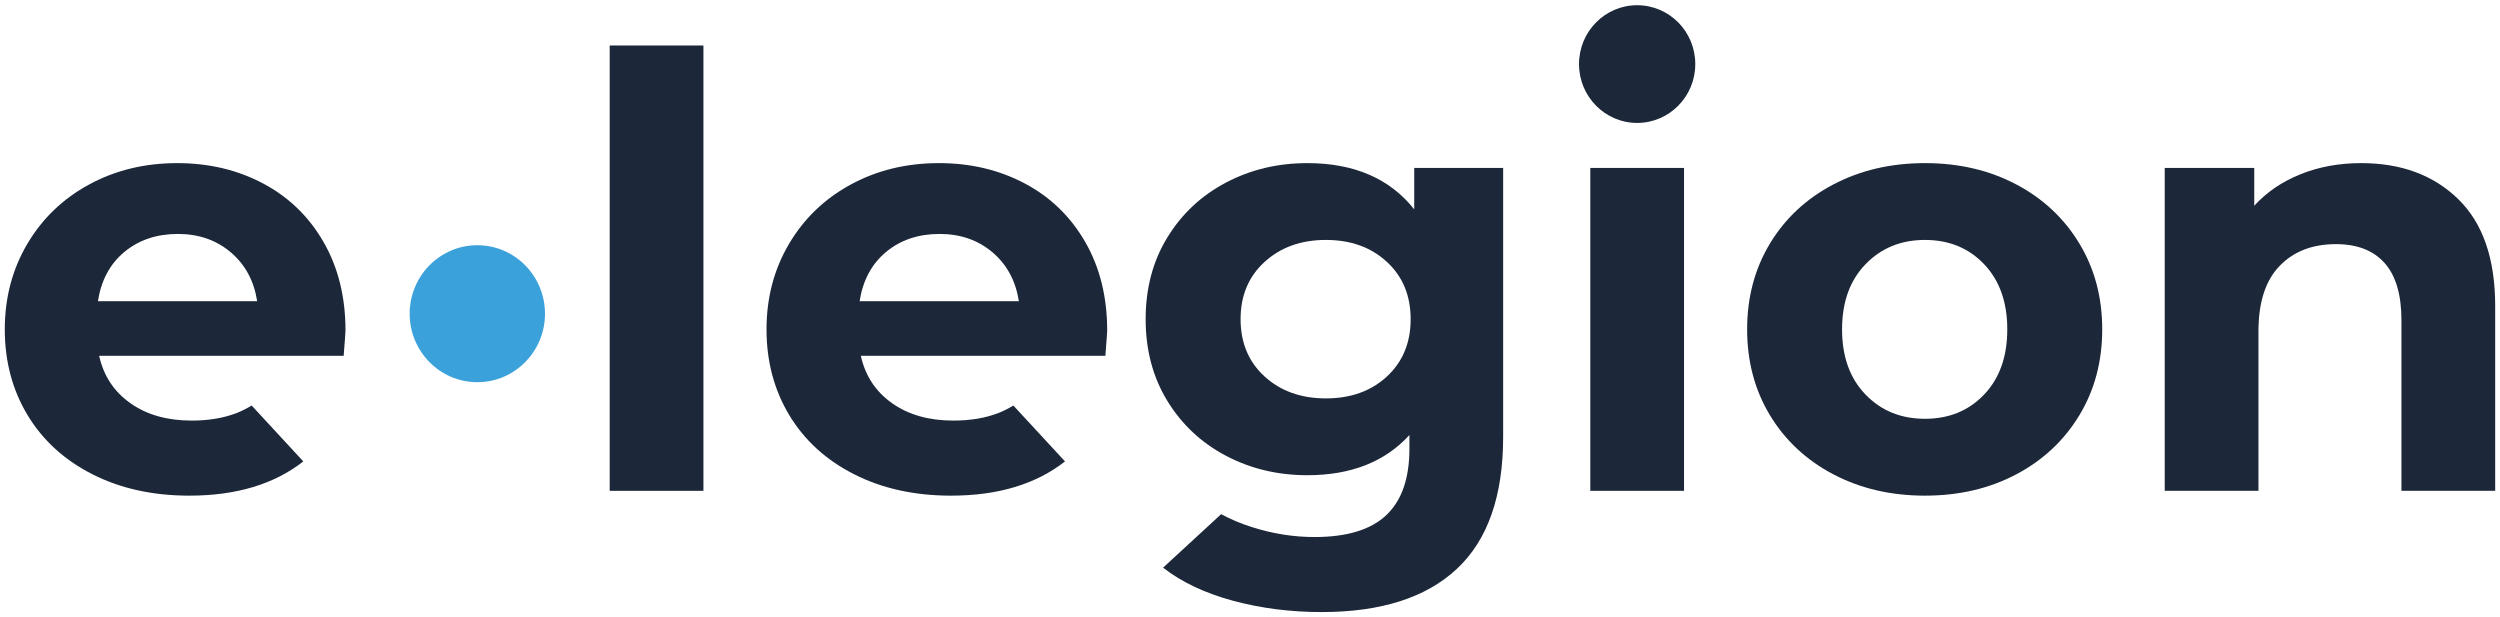<?xml version="1.0" encoding="UTF-8"?>
<svg width="81px" height="20px" viewBox="0 0 81 20" version="1.1" xmlns="http://www.w3.org/2000/svg" xmlns:xlink="http://www.w3.org/1999/xlink">
    <!-- Generator: sketchtool 52.4 (67378) - http://www.bohemiancoding.com/sketch -->
    <title>D7C19832-E17E-42FB-89DF-3D3A79DAA982</title>
    <desc>Created with sketchtool.</desc>
    <g id="Page-1" stroke="none" stroke-width="1" fill="none" fill-rule="evenodd">
        <g id="Pass-change.-start" transform="translate(-490, -30)">
            <g id="e-legion" transform="translate(490, 30)">
                <path d="M76.503,5.285 C77.801,5.285 78.849,5.674 79.647,6.452 C80.445,7.23 80.844,8.383 80.844,9.913 L80.844,15.903 L77.807,15.903 L77.807,10.38 C77.807,9.551 77.626,8.931 77.262,8.523 C76.899,8.115 76.374,7.91 75.685,7.91 C74.92,7.91 74.31,8.147 73.856,8.62 C73.401,9.093 73.174,9.797 73.174,10.73 L73.174,15.903 L70.137,15.903 L70.137,5.441 L73.038,5.441 L73.038,6.666 C73.44,6.225 73.939,5.885 74.537,5.645 C75.134,5.405 75.789,5.285 76.503,5.285" id="Fill-1" fill="#1C2739"></path>
                <path d="M62.369,16.059 C61.266,16.059 60.276,15.828 59.4,15.368 C58.524,14.908 57.84,14.269 57.346,13.453 C56.853,12.636 56.607,11.709 56.607,10.671 C56.607,9.635 56.853,8.708 57.346,7.891 C57.84,7.074 58.524,6.436 59.4,5.976 C60.276,5.516 61.266,5.285 62.369,5.285 C63.472,5.285 64.459,5.516 65.328,5.976 C66.198,6.436 66.879,7.074 67.372,7.891 C67.866,8.708 68.112,9.635 68.112,10.671 C68.112,11.709 67.866,12.636 67.372,13.453 C66.879,14.269 66.198,14.908 65.328,15.368 C64.459,15.828 63.472,16.059 62.369,16.059 M62.369,13.569 C63.148,13.569 63.787,13.307 64.287,12.782 C64.786,12.257 65.036,11.554 65.036,10.671 C65.036,9.79 64.786,9.087 64.287,8.562 C63.787,8.037 63.148,7.774 62.369,7.774 C61.59,7.774 60.948,8.037 60.442,8.562 C59.935,9.087 59.683,9.79 59.683,10.671 C59.683,11.554 59.935,12.257 60.442,12.782 C60.948,13.307 61.59,13.569 62.369,13.569" id="Fill-3" fill="#1C2739"></path>
                <polygon id="Fill-5" fill="#1C2739" points="51.526 15.903 54.563 15.903 54.563 5.441 51.526 5.441"></polygon>
                <polygon id="Fill-7" fill="#1C2739" points="19.754 15.903 22.791 15.903 22.791 1.474 19.754 1.474"></polygon>
                <path d="M13.915,11.733 C14.312,12.135 14.86,12.383 15.465,12.383 C16.071,12.383 16.619,12.135 17.015,11.733 C17.412,11.332 17.658,10.777 17.658,10.164 C17.658,9.552 17.412,8.997 17.015,8.595 C16.619,8.194 16.071,7.945 15.465,7.945 C14.86,7.945 14.312,8.194 13.915,8.595 C13.519,8.997 13.273,9.552 13.273,10.164 C13.273,10.777 13.519,11.332 13.915,11.733" id="Fill-8" fill="#3BA1DA"></path>
                <path d="M28.709,8.163 C29.176,7.775 29.754,7.58 30.442,7.58 C31.116,7.58 31.688,7.778 32.154,8.173 C32.622,8.569 32.908,9.097 33.011,9.758 L27.852,9.758 C27.956,9.084 28.241,8.552 28.709,8.163 Z M32.833,13.139 C32.673,13.235 32.509,13.32 32.34,13.385 C31.918,13.547 31.434,13.627 30.889,13.627 C30.098,13.627 29.435,13.44 28.904,13.064 C28.371,12.688 28.034,12.176 27.891,11.527 L35.814,11.527 C35.854,11.022 35.873,10.75 35.873,10.71 C35.873,9.621 35.636,8.665 35.162,7.842 C34.689,7.019 34.037,6.387 33.206,5.946 C32.375,5.505 31.447,5.285 30.422,5.285 C29.371,5.285 28.42,5.515 27.57,5.976 C26.72,6.436 26.051,7.078 25.565,7.9 C25.078,8.724 24.835,9.648 24.835,10.672 C24.835,11.709 25.082,12.636 25.574,13.453 C26.068,14.27 26.768,14.908 27.677,15.368 C28.585,15.828 29.63,16.059 30.812,16.059 C32.341,16.059 33.568,15.685 34.506,14.95 L32.833,13.139 Z" id="Fill-9" fill="#1C2739"></path>
                <path d="M4.03,8.163 C4.497,7.775 5.075,7.58 5.763,7.58 C6.437,7.58 7.009,7.778 7.475,8.173 C7.943,8.569 8.229,9.097 8.332,9.758 L3.173,9.758 C3.277,9.084 3.562,8.552 4.03,8.163 Z M8.154,13.139 C7.994,13.235 7.83,13.32 7.661,13.385 C7.239,13.547 6.755,13.627 6.21,13.627 C5.419,13.627 4.756,13.44 4.225,13.064 C3.692,12.688 3.355,12.176 3.212,11.527 L11.135,11.527 C11.175,11.022 11.194,10.75 11.194,10.71 C11.194,9.621 10.957,8.665 10.483,7.842 C10.01,7.019 9.358,6.387 8.527,5.946 C7.696,5.505 6.768,5.285 5.743,5.285 C4.692,5.285 3.741,5.515 2.891,5.976 C2.041,6.436 1.372,7.078 0.886,7.9 C0.399,8.724 0.155,9.648 0.155,10.672 C0.155,11.709 0.402,12.636 0.895,13.453 C1.389,14.27 2.089,14.908 2.998,15.368 C3.906,15.828 4.951,16.059 6.132,16.059 C7.661,16.059 8.889,15.685 9.827,14.95 L8.154,13.139 Z" id="Fill-10" fill="#1C2739"></path>
                <path d="M44.935,12.199 C44.423,12.672 43.764,12.908 42.959,12.908 C42.155,12.908 41.493,12.672 40.974,12.199 C40.455,11.725 40.195,11.106 40.195,10.341 C40.195,9.576 40.455,8.957 40.974,8.485 C41.493,8.011 42.155,7.774 42.959,7.774 C43.764,7.774 44.423,8.011 44.935,8.485 C45.448,8.957 45.705,9.576 45.705,10.341 C45.705,11.106 45.448,11.725 44.935,12.199 Z M45.821,5.441 L45.821,6.783 C45.03,5.785 43.874,5.285 42.356,5.285 C41.396,5.285 40.516,5.496 39.718,5.917 C38.92,6.339 38.287,6.932 37.82,7.697 C37.352,8.461 37.119,9.343 37.119,10.341 C37.119,11.339 37.352,12.221 37.82,12.986 C38.287,13.751 38.92,14.344 39.718,14.765 C40.516,15.186 41.396,15.397 42.356,15.397 C43.771,15.397 44.874,14.963 45.665,14.095 L45.665,14.541 C45.665,15.501 45.416,16.217 44.916,16.69 C44.416,17.164 43.641,17.4 42.59,17.4 C41.914,17.4 41.24,17.294 40.565,17.079 C40.195,16.962 39.864,16.821 39.565,16.659 L37.684,18.392 C38.281,18.859 39.033,19.215 39.942,19.462 C40.85,19.708 41.811,19.831 42.823,19.831 C44.744,19.831 46.204,19.364 47.203,18.431 C48.203,17.497 48.702,16.072 48.702,14.153 L48.702,5.441 L45.821,5.441 Z" id="Fill-11" fill="#1C2739"></path>
                <path d="M51.712,3.424 C52.052,3.769 52.523,3.983 53.044,3.983 C53.564,3.983 54.035,3.769 54.376,3.424 C54.717,3.079 54.927,2.602 54.927,2.076 C54.927,1.549 54.717,1.073 54.376,0.727 C54.035,0.383 53.564,0.169 53.044,0.169 C52.523,0.169 52.052,0.383 51.712,0.727 C51.371,1.073 51.16,1.549 51.16,2.076 C51.16,2.602 51.371,3.079 51.712,3.424" id="Fill-12" fill="#1C2739"></path>
            </g>
        </g>
    </g>
</svg>